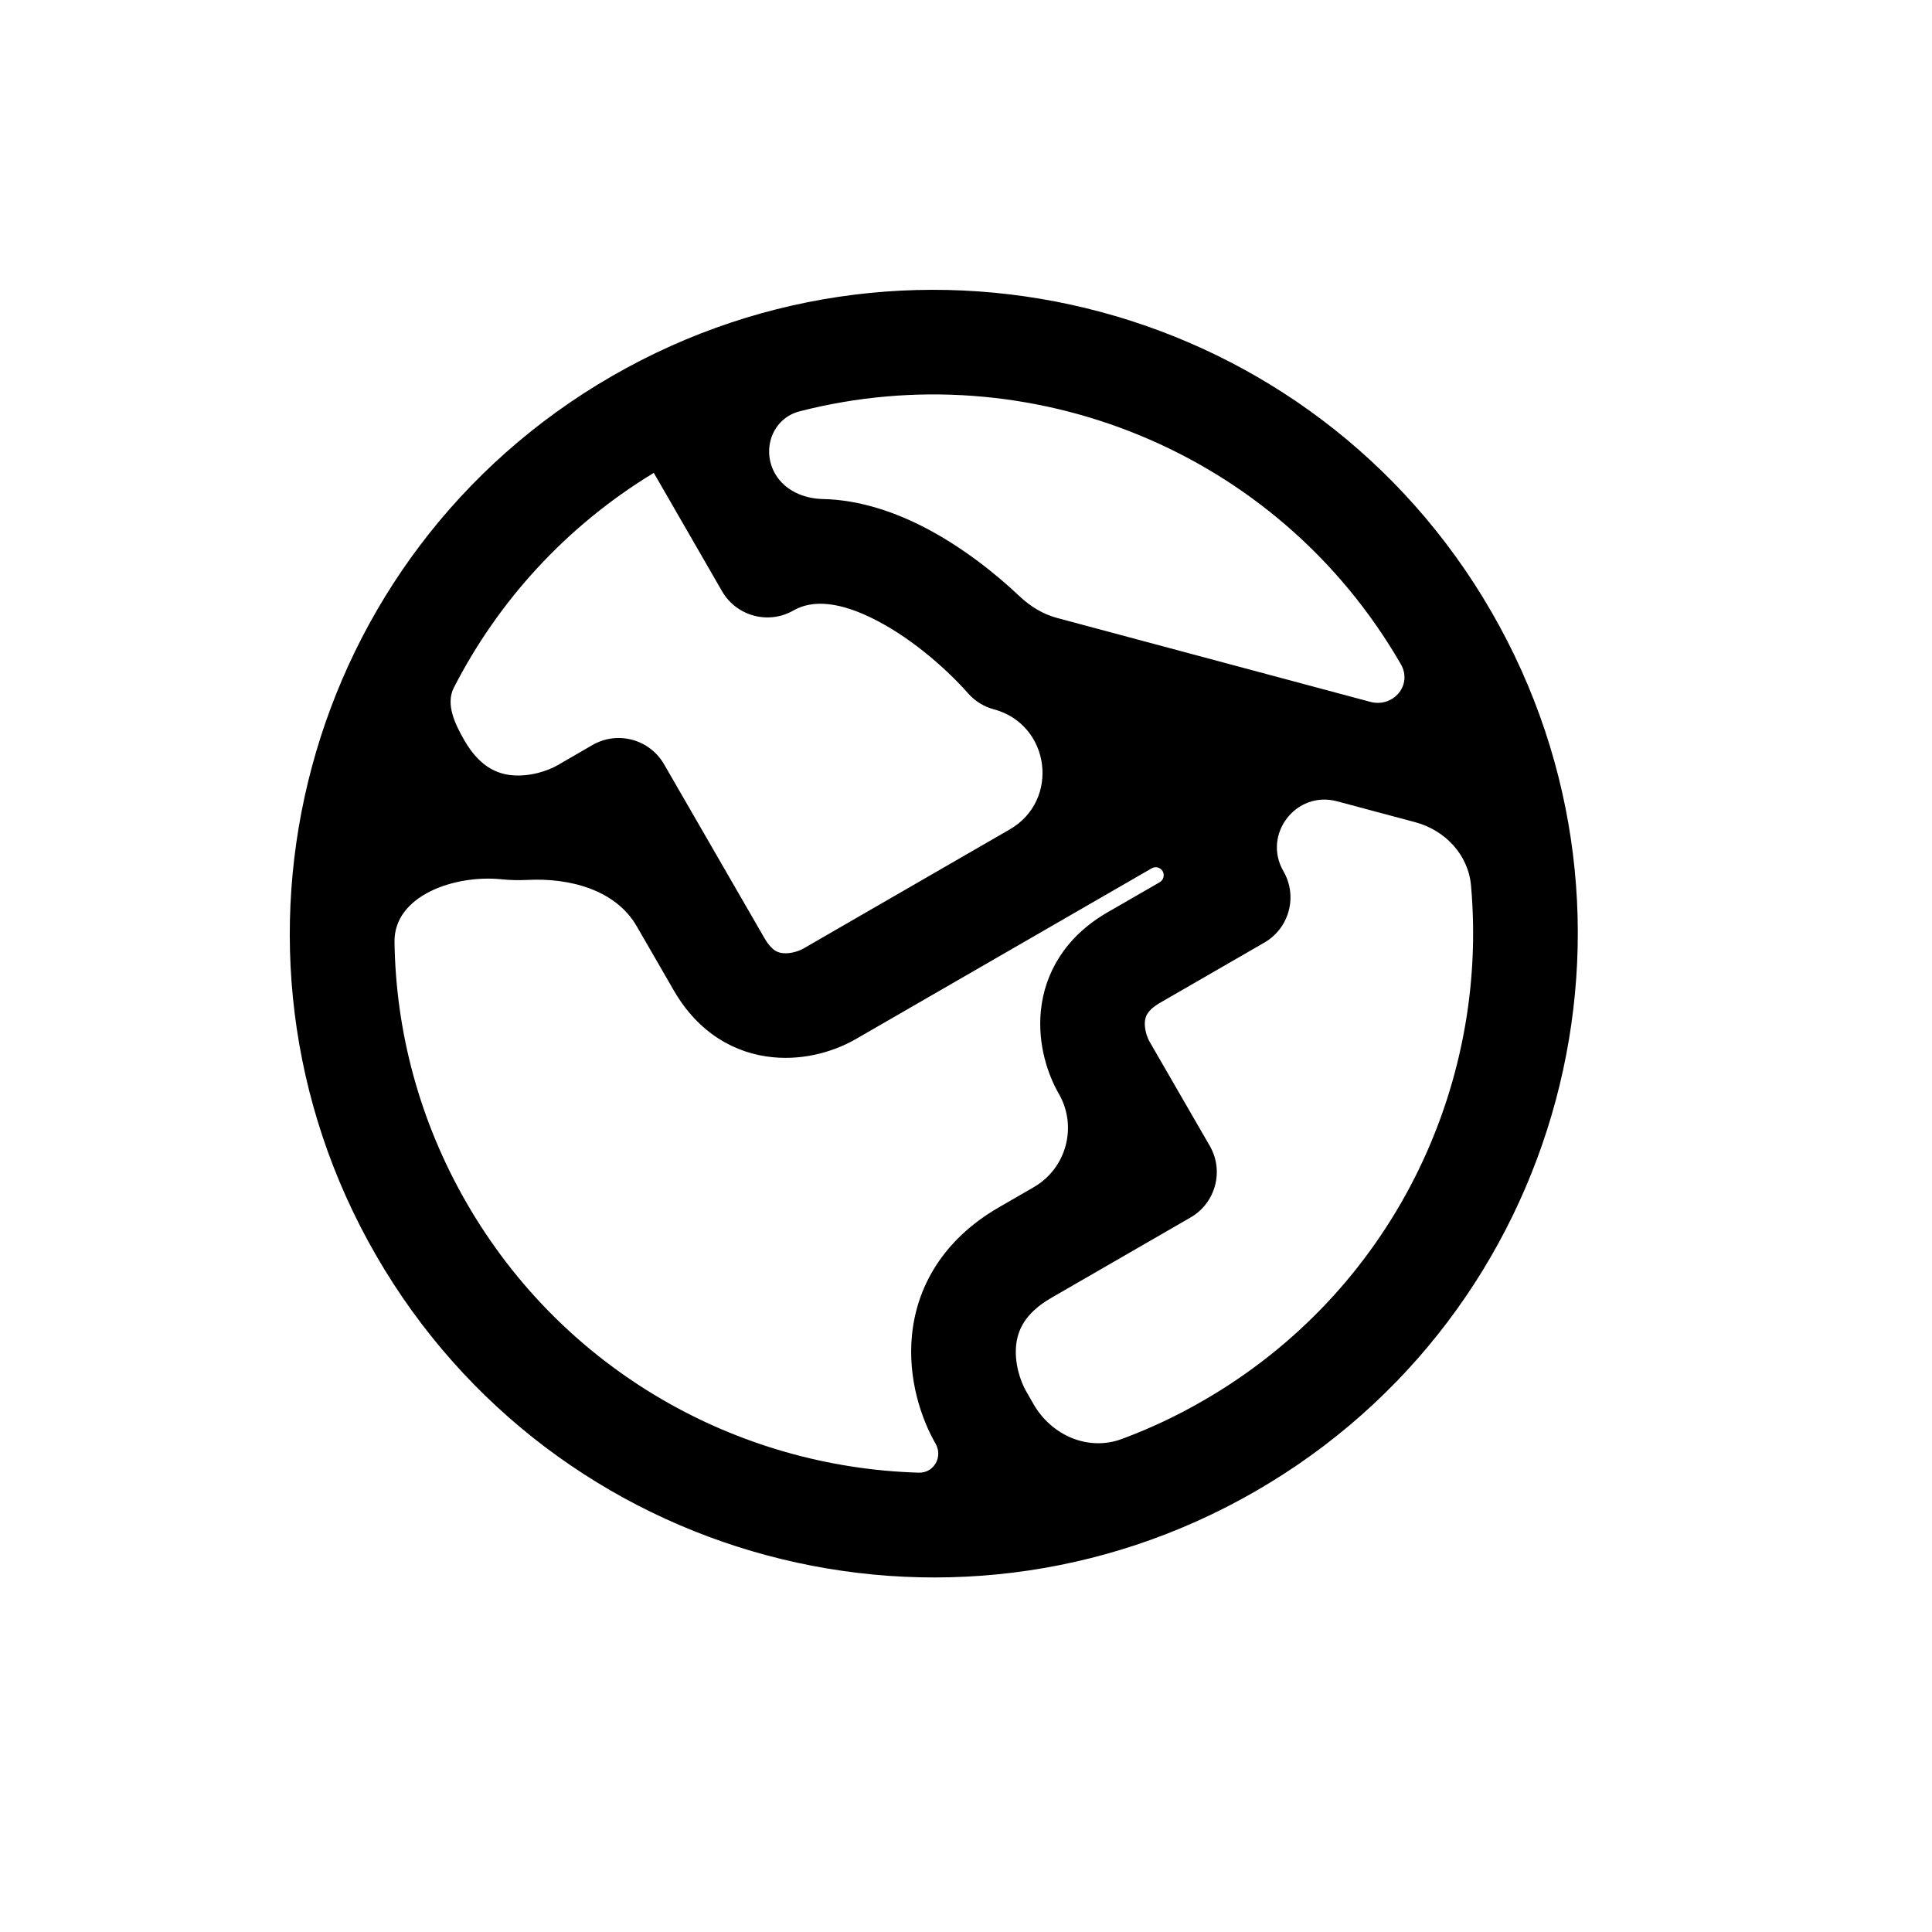 <svg width="20" height="20" viewBox="0 0 20 20" fill="none" xmlns="http://www.w3.org/2000/svg">
<path fill-rule="evenodd" clip-rule="evenodd" d="M3.894 12.997C2.053 9.81 3.146 5.734 6.334 3.894C9.522 2.054 13.599 3.146 15.439 6.333C17.28 9.52 16.188 13.596 12.999 15.436C9.811 17.276 5.735 16.184 3.894 12.997ZM6.768 4.895C5.854 5.45 5.154 6.229 4.698 7.119C4.611 7.29 4.71 7.495 4.806 7.662C4.967 7.942 5.148 8.01 5.297 8.025C5.479 8.043 5.668 7.982 5.773 7.921L6.134 7.712C6.393 7.563 6.724 7.652 6.874 7.911L7.915 9.714C7.96 9.791 8 9.825 8.023 9.84C8.047 9.855 8.073 9.864 8.104 9.867C8.18 9.875 8.268 9.847 8.314 9.821L10.453 8.586C10.976 8.284 10.873 7.5 10.289 7.343C10.186 7.316 10.093 7.258 10.022 7.178C9.819 6.947 9.465 6.627 9.084 6.428C8.689 6.22 8.406 6.209 8.215 6.319C7.956 6.468 7.625 6.38 7.475 6.121L6.768 4.895ZM5.188 9.102C4.708 9.054 4.077 9.269 4.084 9.751C4.097 10.672 4.339 11.602 4.832 12.456C5.838 14.197 7.64 15.191 9.512 15.245C9.669 15.249 9.763 15.08 9.685 14.945C9.538 14.689 9.395 14.275 9.441 13.818C9.49 13.328 9.755 12.836 10.341 12.498L10.701 12.29C11.04 12.094 11.156 11.661 10.961 11.323C10.848 11.127 10.74 10.813 10.775 10.463C10.813 10.08 11.022 9.7 11.464 9.445L12.005 9.133C12.045 9.11 12.058 9.059 12.036 9.019C12.013 8.979 11.961 8.966 11.922 8.989L8.855 10.759C8.66 10.871 8.346 10.98 7.996 10.944C7.612 10.906 7.232 10.697 6.977 10.256L6.591 9.588C6.373 9.21 5.895 9.086 5.46 9.109C5.372 9.113 5.281 9.112 5.188 9.102ZM10.701 14.539C10.887 14.86 11.266 15.026 11.614 14.896C11.902 14.789 12.184 14.657 12.458 14.498C14.401 13.377 15.414 11.264 15.228 9.168C15.2 8.848 14.96 8.594 14.649 8.511L13.841 8.295C13.417 8.181 13.066 8.638 13.286 9.019C13.436 9.278 13.347 9.609 13.088 9.758L12.005 10.383C11.928 10.428 11.895 10.468 11.88 10.491C11.864 10.515 11.856 10.541 11.852 10.572C11.845 10.648 11.873 10.736 11.899 10.781L12.524 11.863C12.673 12.122 12.584 12.453 12.325 12.603L10.882 13.436C10.602 13.598 10.534 13.779 10.519 13.927C10.5 14.109 10.562 14.298 10.623 14.403L10.701 14.539ZM14.183 7.265C14.424 7.33 14.626 7.09 14.501 6.875C13.22 4.656 10.645 3.649 8.278 4.258C7.996 4.33 7.879 4.654 8.025 4.906C8.124 5.077 8.32 5.162 8.518 5.166C8.912 5.174 9.287 5.311 9.588 5.469C9.961 5.665 10.297 5.929 10.556 6.174C10.667 6.279 10.799 6.359 10.946 6.398L14.183 7.265Z" fill="black"/>
</svg>

